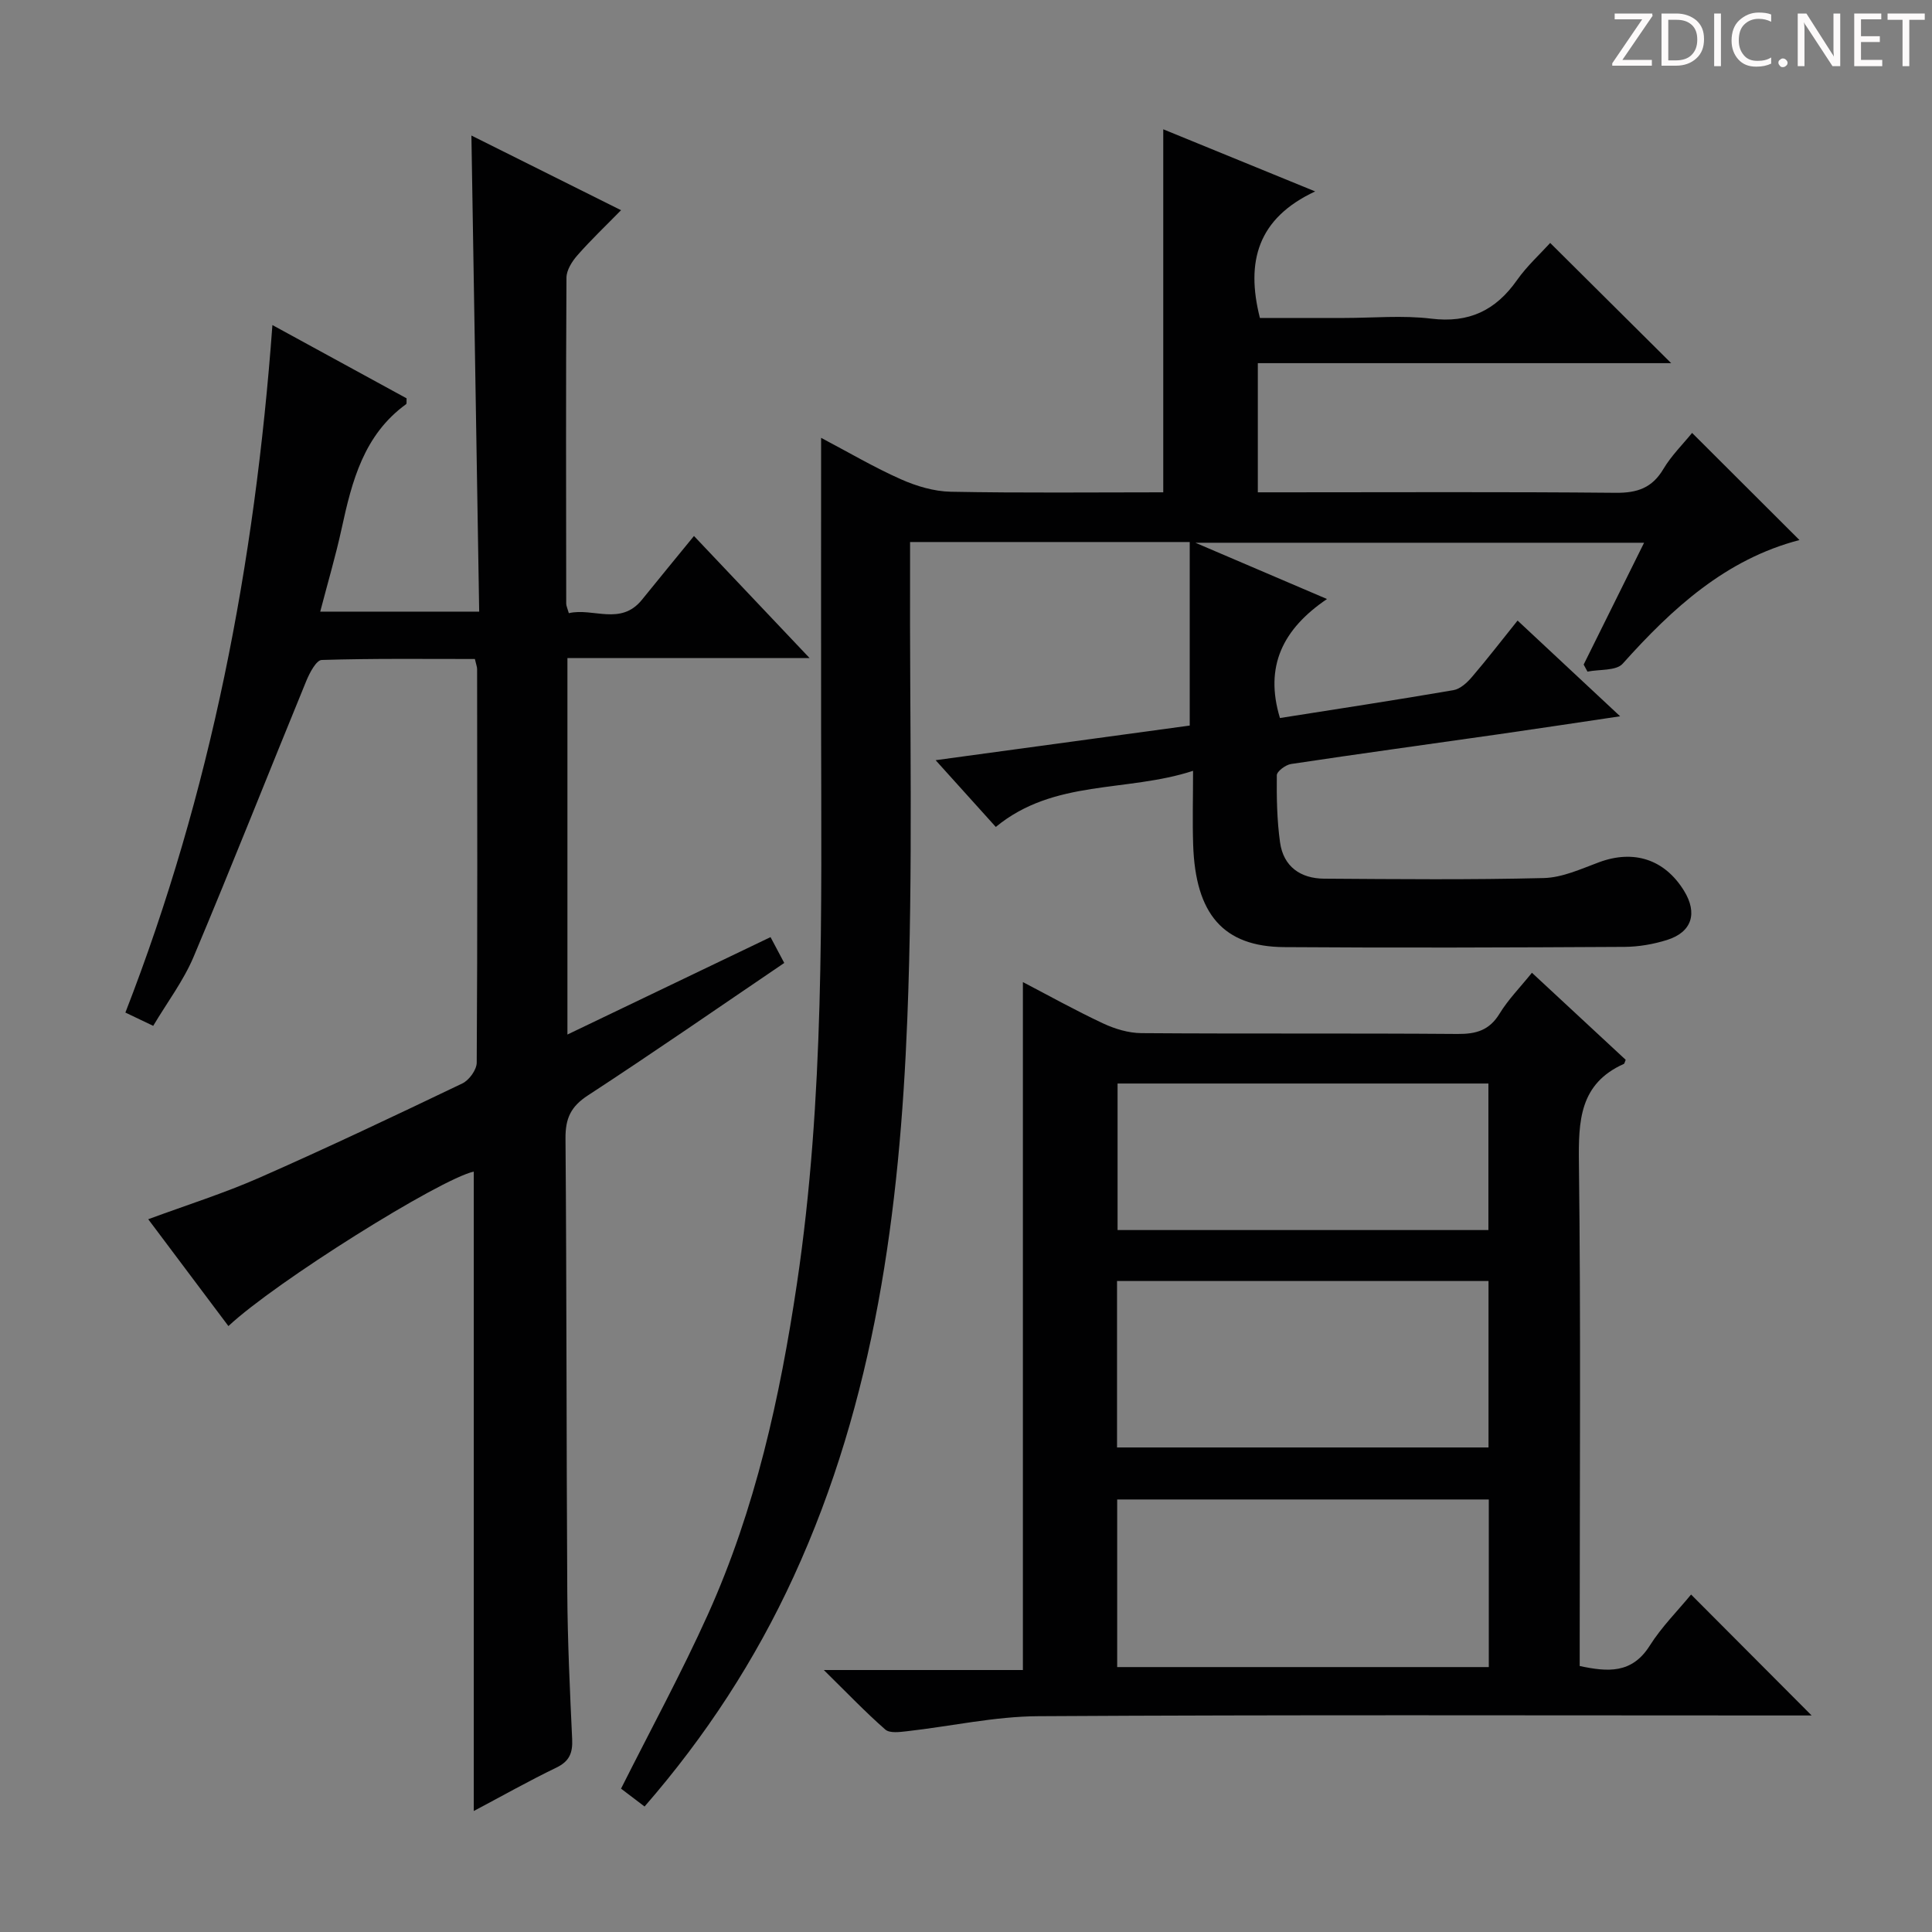 <svg enable-background="new 0 0 400 400" viewBox="0 0 400 400" xmlns="http://www.w3.org/2000/svg"><rect x="0" y="0" width="400" height="400" fill="#808080" stroke="none"/><g fill="#fcfafa"><path d="m342.2 3.2-6.3 9.2h6.1v1.2h-8.2v-.5l6.2-9.1h-5.7v-1.2h7.8v.4z"/><path d="m344 13.7v-10.9h3.1c1.6 0 3 .5 4.1 1.4 1.1 1 1.6 2.2 1.6 3.9s-.5 3-1.6 4-2.5 1.5-4.2 1.5h-3zm1.4-9.6v8.4h1.6c1.4 0 2.5-.4 3.2-1.1.8-.8 1.2-1.8 1.2-3.2s-.4-2.4-1.2-3.1-1.8-1-3.1-1z"/><path d="m356.3 2.8v10.9h-1.4v-10.9z"/><path d="m366.6 13.2c-.8.4-1.8.6-3 .6-1.6 0-2.8-.5-3.7-1.5s-1.4-2.3-1.4-3.9c0-1.7.5-3.2 1.6-4.2s2.4-1.6 4-1.6c1 0 1.9.1 2.6.4v1.5c-.8-.4-1.6-.6-2.6-.6-1.2 0-2.2.4-3 1.2s-1.1 1.9-1.1 3.3c0 1.3.4 2.3 1.1 3.1s1.6 1.1 2.8 1.1c1.1 0 2-.2 2.8-.7v1.3z"/><path d="m368.2 13c0-.3.1-.5.3-.6.2-.2.4-.3.6-.3.3 0 .5.1.7.3s.3.4.3.6-.1.5-.3.6c-.2.2-.4.3-.7.3s-.5-.1-.6-.3c-.2-.2-.3-.4-.3-.6z"/><path d="m381.1 13.7h-1.7l-5.5-8.4c-.2-.2-.3-.5-.4-.7 0 .2.1.8.1 1.5v7.6h-1.4v-10.9h1.8l5.3 8.3c.3.4.4.6.4.8 0-.3-.1-.8-.1-1.6v-7.5h1.4v10.9z"/><path d="m389.7 13.7h-5.8v-10.9h5.6v1.2h-4.2v3.5h3.9v1.2h-3.9v3.7h4.4z"/><path d="m398.4 4.1h-3.1v9.6h-1.4v-9.6h-3.1v-1.3h7.7v1.3z"/></g><path d="m133.45 374.02c-1.84-1.4-3.53-2.68-4.87-3.7 6.18-12.31 12.54-23.99 17.99-36.08 9.82-21.8 14.92-44.92 18.43-68.5 5.72-38.38 5.05-76.99 5-115.6-.02-19.49 0-38.99 0-59.49 5.84 3.08 11.03 6.14 16.51 8.57 3.21 1.43 6.86 2.52 10.34 2.59 14.65.28 29.31.12 43.99.12 0-25.16 0-50.01 0-75.16 9.88 4.04 19.98 8.17 31.45 12.86-11.91 5.57-14.4 14.53-11.44 26.2h17.46c6 0 12.07-.58 17.98.14 7.82.96 13.36-1.68 17.77-7.95 2.08-2.95 4.81-5.43 6.89-7.72 8.32 8.27 16.44 16.34 25.05 24.89-28.58 0-56.91 0-85.58 0v26.74h5.12c23 0 46-.12 68.99.1 4.44.04 7.52-1 9.85-4.92 1.66-2.79 4.06-5.15 5.95-7.48 7.42 7.41 14.71 14.68 22.23 22.18-15.22 3.96-26.32 14.11-36.6 25.6-1.35 1.51-4.81 1.14-7.29 1.64-.26-.49-.53-.97-.79-1.46 4.08-8.23 8.16-16.46 12.51-25.22-30.95 0-61.31 0-92.9 0 9.37 4 17.76 7.59 27.25 11.65-9.14 6.2-12.99 13.93-9.74 24.64 11.83-1.87 23.89-3.7 35.92-5.77 1.41-.24 2.84-1.56 3.84-2.74 3.13-3.65 6.06-7.47 9.44-11.67 6.95 6.49 13.64 12.74 21.23 19.82-9.26 1.37-17.23 2.59-25.22 3.73-14.31 2.05-28.63 4-42.92 6.15-1.12.17-2.93 1.52-2.94 2.33-.05 4.63.03 9.32.67 13.9.7 5.01 4.24 7.48 9.13 7.51 15.16.1 30.34.25 45.49-.13 3.84-.1 7.7-1.89 11.42-3.27 7.18-2.66 13.56-.63 17.59 5.89 2.87 4.65 1.65 8.58-3.51 10.2-2.81.88-5.85 1.41-8.79 1.43-23.5.13-47 .22-70.49.05-12.58-.09-18.36-6.81-18.83-21.21-.16-4.8-.02-9.61-.02-15.29-13.77 4.5-28.77 1.67-40.84 11.62-3.97-4.4-7.96-8.82-12.46-13.82 18.08-2.46 35.53-4.84 52.61-7.17 0-12.94 0-25.35 0-38-19.48 0-38.27 0-57.9 0 0 1.92.01 3.83 0 5.75-.11 30.99.66 62.02-.57 92.97-1.57 39.63-6.68 78.8-23.52 115.45-7.96 17.34-18.27 33.14-30.88 47.63z" fill="#010102"/><path d="m97.6 28.06c10.1 5.04 20.18 10.07 30.98 15.46-3.2 3.27-6.26 6.17-9.03 9.33-1.11 1.26-2.26 3.07-2.27 4.64-.13 22.49-.08 44.98-.05 67.48 0 .46.24.93.54 1.98 5.02-1.18 10.73 2.68 15.14-2.78 3.45-4.27 6.94-8.51 10.77-13.2 7.75 8.19 15.33 16.19 23.94 25.28-17.53 0-33.69 0-50.14 0v77.94c14.1-6.76 27.91-13.39 42.05-20.17.91 1.71 1.79 3.38 2.84 5.35-13.67 9.27-27.04 18.54-40.66 27.43-3.55 2.31-4.66 4.78-4.63 8.89.25 31.32.18 62.64.37 93.96.06 10.14.54 20.29 1.01 30.43.13 2.82-.55 4.57-3.26 5.88-5.82 2.81-11.46 6-17.11 8.99 0-44.27 0-88.37 0-132.39-7.11 1.63-40.96 22.78-50.8 31.99-5.47-7.29-10.92-14.55-16.6-22.12 7.96-2.94 15.68-5.37 23.04-8.61 14.12-6.22 28.08-12.84 42-19.51 1.4-.67 2.96-2.82 2.97-4.3.17-27.16.11-54.32.08-81.47 0-.47-.2-.95-.46-2.1-10.5 0-21.12-.13-31.71.2-1.12.03-2.5 2.65-3.18 4.3-7.81 19.03-15.35 38.17-23.33 57.12-2.1 4.99-5.47 9.44-8.38 14.33-2.06-.98-3.67-1.75-5.76-2.75 17.7-45.49 26.81-92.8 30.44-142.34 9.75 5.32 18.81 10.27 27.78 15.17-.04.6.06 1.09-.1 1.21-8.77 6.36-11.22 15.94-13.35 25.77-1.23 5.65-2.88 11.22-4.43 17.18h32.91c-.54-32.84-1.07-65.39-1.61-98.57z" fill="#010102"/><path d="m375.08 355.17c-2.07 0-3.86 0-5.65 0-51.49 0-102.97-.16-154.46.15-9.06.05-18.1 2.09-27.16 3.11-1.51.17-3.59.46-4.51-.34-4.08-3.57-7.84-7.51-12.74-12.33h41.22c0-47.73 0-94.9 0-142.43 5.25 2.74 10.82 5.84 16.57 8.54 2.45 1.15 5.29 2.01 7.96 2.03 21.83.16 43.66 0 65.48.17 3.84.03 6.58-.76 8.68-4.21 1.79-2.93 4.26-5.43 6.7-8.46 6.73 6.24 13.12 12.18 19.41 18.02-.23.54-.25.79-.36.84-9.21 4.11-9.43 11.81-9.32 20.55.4 32.82.16 65.65.16 98.47v5.65c5.78 1.23 10.8 1.65 14.5-4.21 2.46-3.9 5.81-7.24 8.56-10.59 8.25 8.28 16.34 16.4 24.96 25.04zm-66.84-44.72c-25.9 0-51.45 0-76.94 0v34.7h76.94c0-11.86 0-23.29 0-34.7zm-76.97-45.23v34.46h76.91c0-11.69 0-23.05 0-34.46-25.82 0-51.24 0-76.91 0zm76.89-10.55c0-10.29 0-20.31 0-30.34-25.84 0-51.25 0-76.78 0v30.34z" fill="#010102"/></svg>